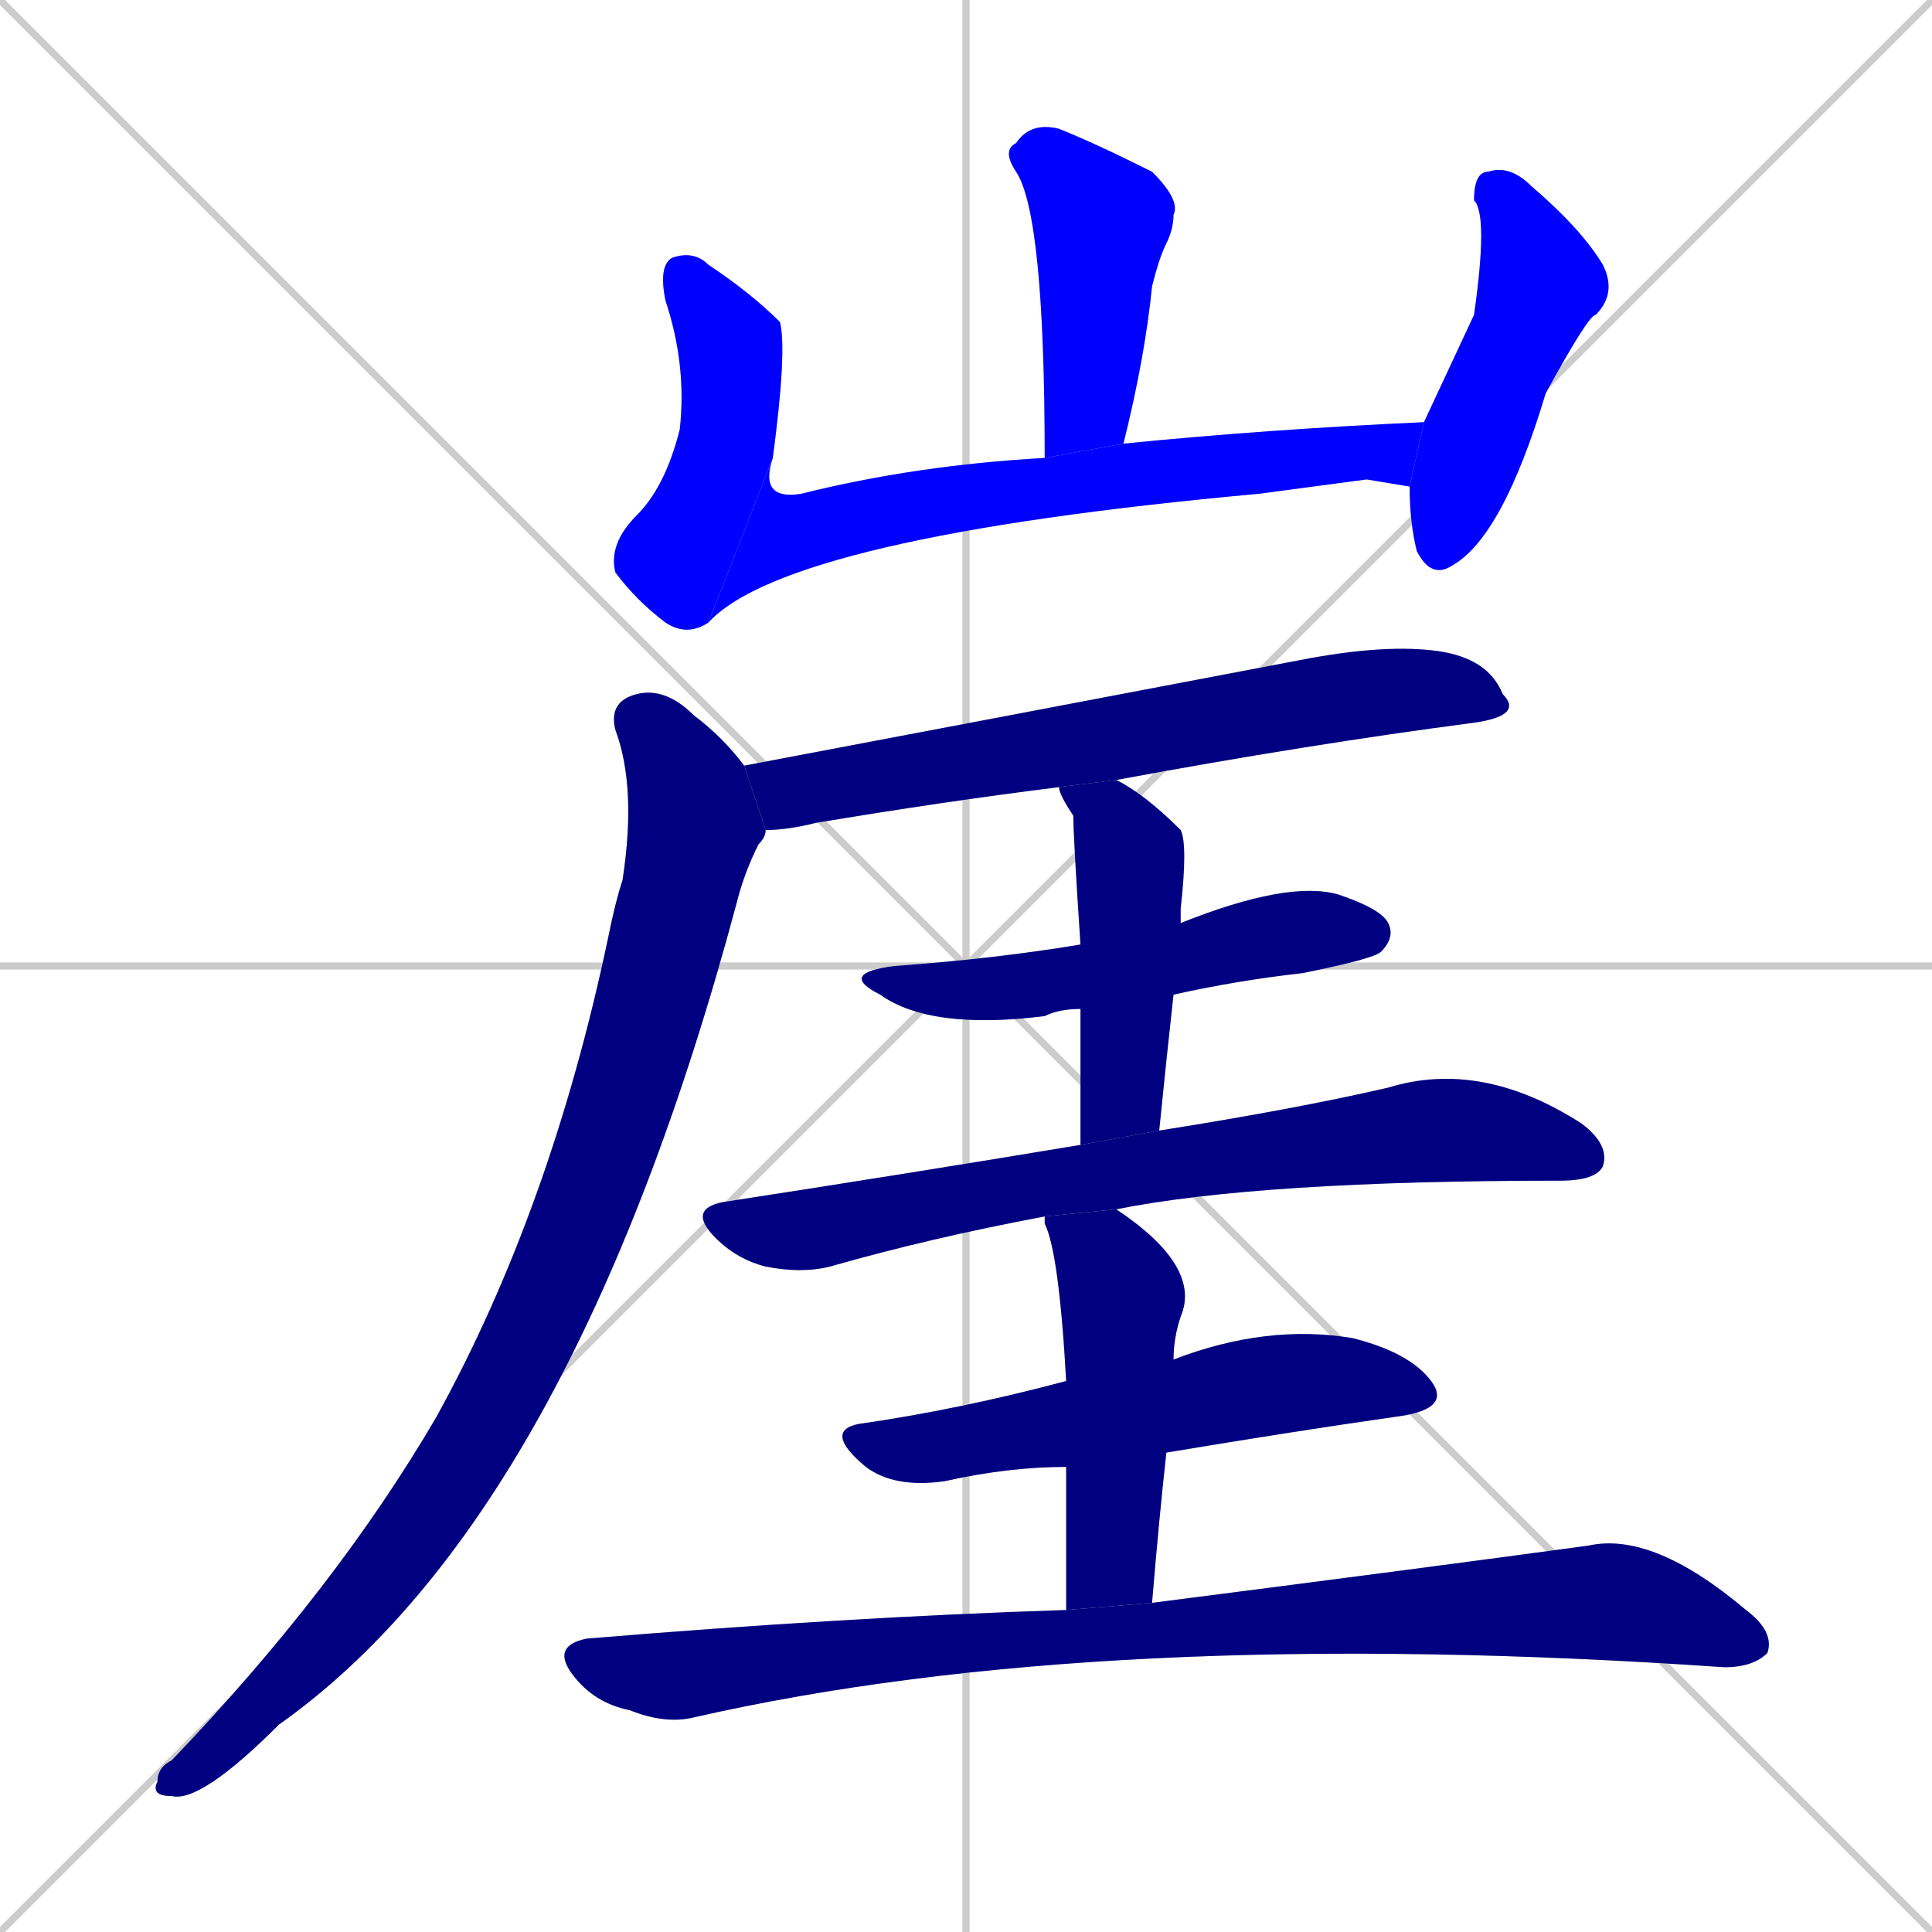 <svg xmlns="http://www.w3.org/2000/svg" xmlns:xlink="http://www.w3.org/1999/xlink" width="270" height="270"><defs><clipPath id="clip-mask-1"><rect x="140" y="17" width="25" height="47"><animate attributeName="y" from="-30" to="17" dur="0.174" begin="0; animate12.end + 1" id="animate1" fill="freeze"/></rect></clipPath><clipPath id="clip-mask-2"><rect x="85" y="35" width="25" height="54"><set attributeName="y" to="-19" begin="0; animate12.end + 1" /><animate attributeName="y" from="-19" to="35" dur="0.200" begin="animate1.end + 0.5" id="animate2" fill="freeze"/></rect></clipPath><clipPath id="clip-mask-3"><rect x="99" y="59" width="100" height="28"><set attributeName="x" to="-1" begin="0; animate12.end + 1" /><animate attributeName="x" from="-1" to="99" dur="0.370" begin="animate2.end" id="animate3" fill="freeze"/></rect></clipPath><clipPath id="clip-mask-4"><rect x="197" y="23" width="29" height="58"><set attributeName="y" to="-35" begin="0; animate12.end + 1" /><animate attributeName="y" from="-35" to="23" dur="0.215" begin="animate3.end + 0.5" id="animate4" fill="freeze"/></rect></clipPath><clipPath id="clip-mask-5"><rect x="104" y="90" width="109" height="26"><set attributeName="x" to="-5" begin="0; animate12.end + 1" /><animate attributeName="x" from="-5" to="104" dur="0.404" begin="animate4.end + 0.5" id="animate5" fill="freeze"/></rect></clipPath><clipPath id="clip-mask-6"><rect x="21" y="96" width="86" height="156"><set attributeName="y" to="-60" begin="0; animate12.end + 1" /><animate attributeName="y" from="-60" to="96" dur="0.578" begin="animate5.end + 0.5" id="animate6" fill="freeze"/></rect></clipPath><clipPath id="clip-mask-7"><rect x="117" y="123" width="78" height="21"><set attributeName="x" to="39" begin="0; animate12.end + 1" /><animate attributeName="x" from="39" to="117" dur="0.289" begin="animate6.end + 0.5" id="animate7" fill="freeze"/></rect></clipPath><clipPath id="clip-mask-8"><rect x="148" y="109" width="18" height="51"><set attributeName="y" to="58" begin="0; animate12.end + 1" /><animate attributeName="y" from="58" to="109" dur="0.189" begin="animate7.end + 0.5" id="animate8" fill="freeze"/></rect></clipPath><clipPath id="clip-mask-9"><rect x="96" y="148" width="129" height="30"><set attributeName="x" to="-33" begin="0; animate12.end + 1" /><animate attributeName="x" from="-33" to="96" dur="0.478" begin="animate8.end + 0.5" id="animate9" fill="freeze"/></rect></clipPath><clipPath id="clip-mask-10"><rect x="115" y="185" width="88" height="23"><set attributeName="x" to="27" begin="0; animate12.end + 1" /><animate attributeName="x" from="27" to="115" dur="0.326" begin="animate9.end + 0.5" id="animate10" fill="freeze"/></rect></clipPath><clipPath id="clip-mask-11"><rect x="146" y="169" width="22" height="56"><set attributeName="y" to="113" begin="0; animate12.end + 1" /><animate attributeName="y" from="113" to="169" dur="0.207" begin="animate10.end + 0.5" id="animate11" fill="freeze"/></rect></clipPath><clipPath id="clip-mask-12"><rect x="77" y="214" width="171" height="27"><set attributeName="x" to="-94" begin="0; animate12.end + 1" /><animate attributeName="x" from="-94" to="77" dur="0.633" begin="animate11.end + 0.5" id="animate12" fill="freeze"/></rect></clipPath></defs><path d="M 0 0 L 270 270 M 270 0 L 0 270 M 135 0 L 135 270 M 0 135 L 270 135" stroke="#CCCCCC" /><path d="M 146 64 Q 146 30 142 24 Q 140 21 142 20 Q 144 17 148 18 Q 153 20 161 24 Q 165 28 164 30 Q 164 32 163 34 Q 162 36 161 40 Q 160 50 157 62" fill="#CCCCCC"/><path d="M 99 87 Q 96 89 93 87 Q 89 84 86 80 Q 85 76 89 72 Q 93 68 95 60 Q 96 51 93 42 Q 92 37 94 36 Q 97 35 99 37 Q 105 41 109 45 Q 110 49 108 64" fill="#CCCCCC"/><path d="M 191 67 L 176 69 Q 110 75 99 87 L 108 64 Q 106 70 112 69 Q 128 65 146 64 L 157 62 Q 177 60 199 59 L 197 68" fill="#CCCCCC"/><path d="M 199 59 Q 206 44 206 44 Q 208 30 206 28 Q 206 24 208 24 Q 211 23 214 26 Q 221 32 224 37 Q 226 41 223 44 Q 222 44 216 55 Q 210 75 203 79 Q 200 81 198 77 Q 197 73 197 68" fill="#CCCCCC"/><path d="M 148 110 Q 132 112 114 115 Q 110 116 107 116 L 104 107 Q 141 100 183 92 Q 194 90 201 91 Q 208 92 210 97 Q 213 100 206 101 Q 183 104 156 109" fill="#CCCCCC"/><path d="M 107 116 Q 107 117 106 118 Q 104 122 103 126 Q 80 212 39 241 Q 28 252 24 251 Q 21 251 22 249 Q 22 247 24 246 Q 47 222 61 198 Q 77 169 85 131 Q 86 126 87 123 Q 89 110 86 102 Q 85 98 89 97 Q 93 96 97 100 Q 101 103 104 107" fill="#CCCCCC"/><path d="M 151 141 Q 148 141 146 142 Q 130 144 123 139 Q 117 136 125 135 Q 139 134 151 132 L 165 129 Q 180 123 187 125 Q 193 127 194 129 Q 195 131 193 133 Q 192 134 182 136 Q 173 137 164 139" fill="#CCCCCC"/><path d="M 151 160 Q 151 149 151 141 L 151 132 Q 150 117 150 114 Q 148 111 148 110 L 156 109 Q 160 111 165 116 Q 166 118 165 127 Q 165 128 165 129 L 164 139 Q 163 148 162 158" fill="#CCCCCC"/><path d="M 146 170 Q 130 173 116 177 Q 112 178 107 177 Q 103 176 100 173 Q 96 169 101 168 Q 127 164 151 160 L 162 158 Q 181 155 194 152 Q 207 148 221 157 Q 225 160 224 163 Q 223 165 218 165 Q 176 165 156 169" fill="#CCCCCC"/><path d="M 149 205 Q 141 205 132 207 Q 125 208 121 205 Q 115 200 120 199 Q 134 197 149 193 L 164 190 Q 177 185 189 187 Q 197 189 200 193 Q 203 197 195 198 Q 181 200 163 203" fill="#CCCCCC"/><path d="M 149 213 L 149 205 L 149 193 Q 148 175 146 171 Q 146 170 146 170 L 156 169 Q 168 177 165 184 Q 164 187 164 190 L 163 203 Q 162 212 161 224 L 149 225" fill="#CCCCCC"/><path d="M 161 224 Q 200 219 222 216 Q 231 214 244 225 Q 248 228 247 231 Q 245 233 241 233 Q 154 227 97 240 Q 93 241 88 239 Q 83 238 80 234 Q 77 230 82 229 Q 118 226 149 225" fill="#CCCCCC"/><path d="M 146 64 Q 146 30 142 24 Q 140 21 142 20 Q 144 17 148 18 Q 153 20 161 24 Q 165 28 164 30 Q 164 32 163 34 Q 162 36 161 40 Q 160 50 157 62" fill="#0000ff" clip-path="url(#clip-mask-1)" /><path d="M 99 87 Q 96 89 93 87 Q 89 84 86 80 Q 85 76 89 72 Q 93 68 95 60 Q 96 51 93 42 Q 92 37 94 36 Q 97 35 99 37 Q 105 41 109 45 Q 110 49 108 64" fill="#0000ff" clip-path="url(#clip-mask-2)" /><path d="M 191 67 L 176 69 Q 110 75 99 87 L 108 64 Q 106 70 112 69 Q 128 65 146 64 L 157 62 Q 177 60 199 59 L 197 68" fill="#0000ff" clip-path="url(#clip-mask-3)" /><path d="M 199 59 Q 206 44 206 44 Q 208 30 206 28 Q 206 24 208 24 Q 211 23 214 26 Q 221 32 224 37 Q 226 41 223 44 Q 222 44 216 55 Q 210 75 203 79 Q 200 81 198 77 Q 197 73 197 68" fill="#0000ff" clip-path="url(#clip-mask-4)" /><path d="M 148 110 Q 132 112 114 115 Q 110 116 107 116 L 104 107 Q 141 100 183 92 Q 194 90 201 91 Q 208 92 210 97 Q 213 100 206 101 Q 183 104 156 109" fill="#000080" clip-path="url(#clip-mask-5)" /><path d="M 107 116 Q 107 117 106 118 Q 104 122 103 126 Q 80 212 39 241 Q 28 252 24 251 Q 21 251 22 249 Q 22 247 24 246 Q 47 222 61 198 Q 77 169 85 131 Q 86 126 87 123 Q 89 110 86 102 Q 85 98 89 97 Q 93 96 97 100 Q 101 103 104 107" fill="#000080" clip-path="url(#clip-mask-6)" /><path d="M 151 141 Q 148 141 146 142 Q 130 144 123 139 Q 117 136 125 135 Q 139 134 151 132 L 165 129 Q 180 123 187 125 Q 193 127 194 129 Q 195 131 193 133 Q 192 134 182 136 Q 173 137 164 139" fill="#000080" clip-path="url(#clip-mask-7)" /><path d="M 151 160 Q 151 149 151 141 L 151 132 Q 150 117 150 114 Q 148 111 148 110 L 156 109 Q 160 111 165 116 Q 166 118 165 127 Q 165 128 165 129 L 164 139 Q 163 148 162 158" fill="#000080" clip-path="url(#clip-mask-8)" /><path d="M 146 170 Q 130 173 116 177 Q 112 178 107 177 Q 103 176 100 173 Q 96 169 101 168 Q 127 164 151 160 L 162 158 Q 181 155 194 152 Q 207 148 221 157 Q 225 160 224 163 Q 223 165 218 165 Q 176 165 156 169" fill="#000080" clip-path="url(#clip-mask-9)" /><path d="M 149 205 Q 141 205 132 207 Q 125 208 121 205 Q 115 200 120 199 Q 134 197 149 193 L 164 190 Q 177 185 189 187 Q 197 189 200 193 Q 203 197 195 198 Q 181 200 163 203" fill="#000080" clip-path="url(#clip-mask-10)" /><path d="M 149 213 L 149 205 L 149 193 Q 148 175 146 171 Q 146 170 146 170 L 156 169 Q 168 177 165 184 Q 164 187 164 190 L 163 203 Q 162 212 161 224 L 149 225" fill="#000080" clip-path="url(#clip-mask-11)" /><path d="M 161 224 Q 200 219 222 216 Q 231 214 244 225 Q 248 228 247 231 Q 245 233 241 233 Q 154 227 97 240 Q 93 241 88 239 Q 83 238 80 234 Q 77 230 82 229 Q 118 226 149 225" fill="#000080" clip-path="url(#clip-mask-12)" /></svg>